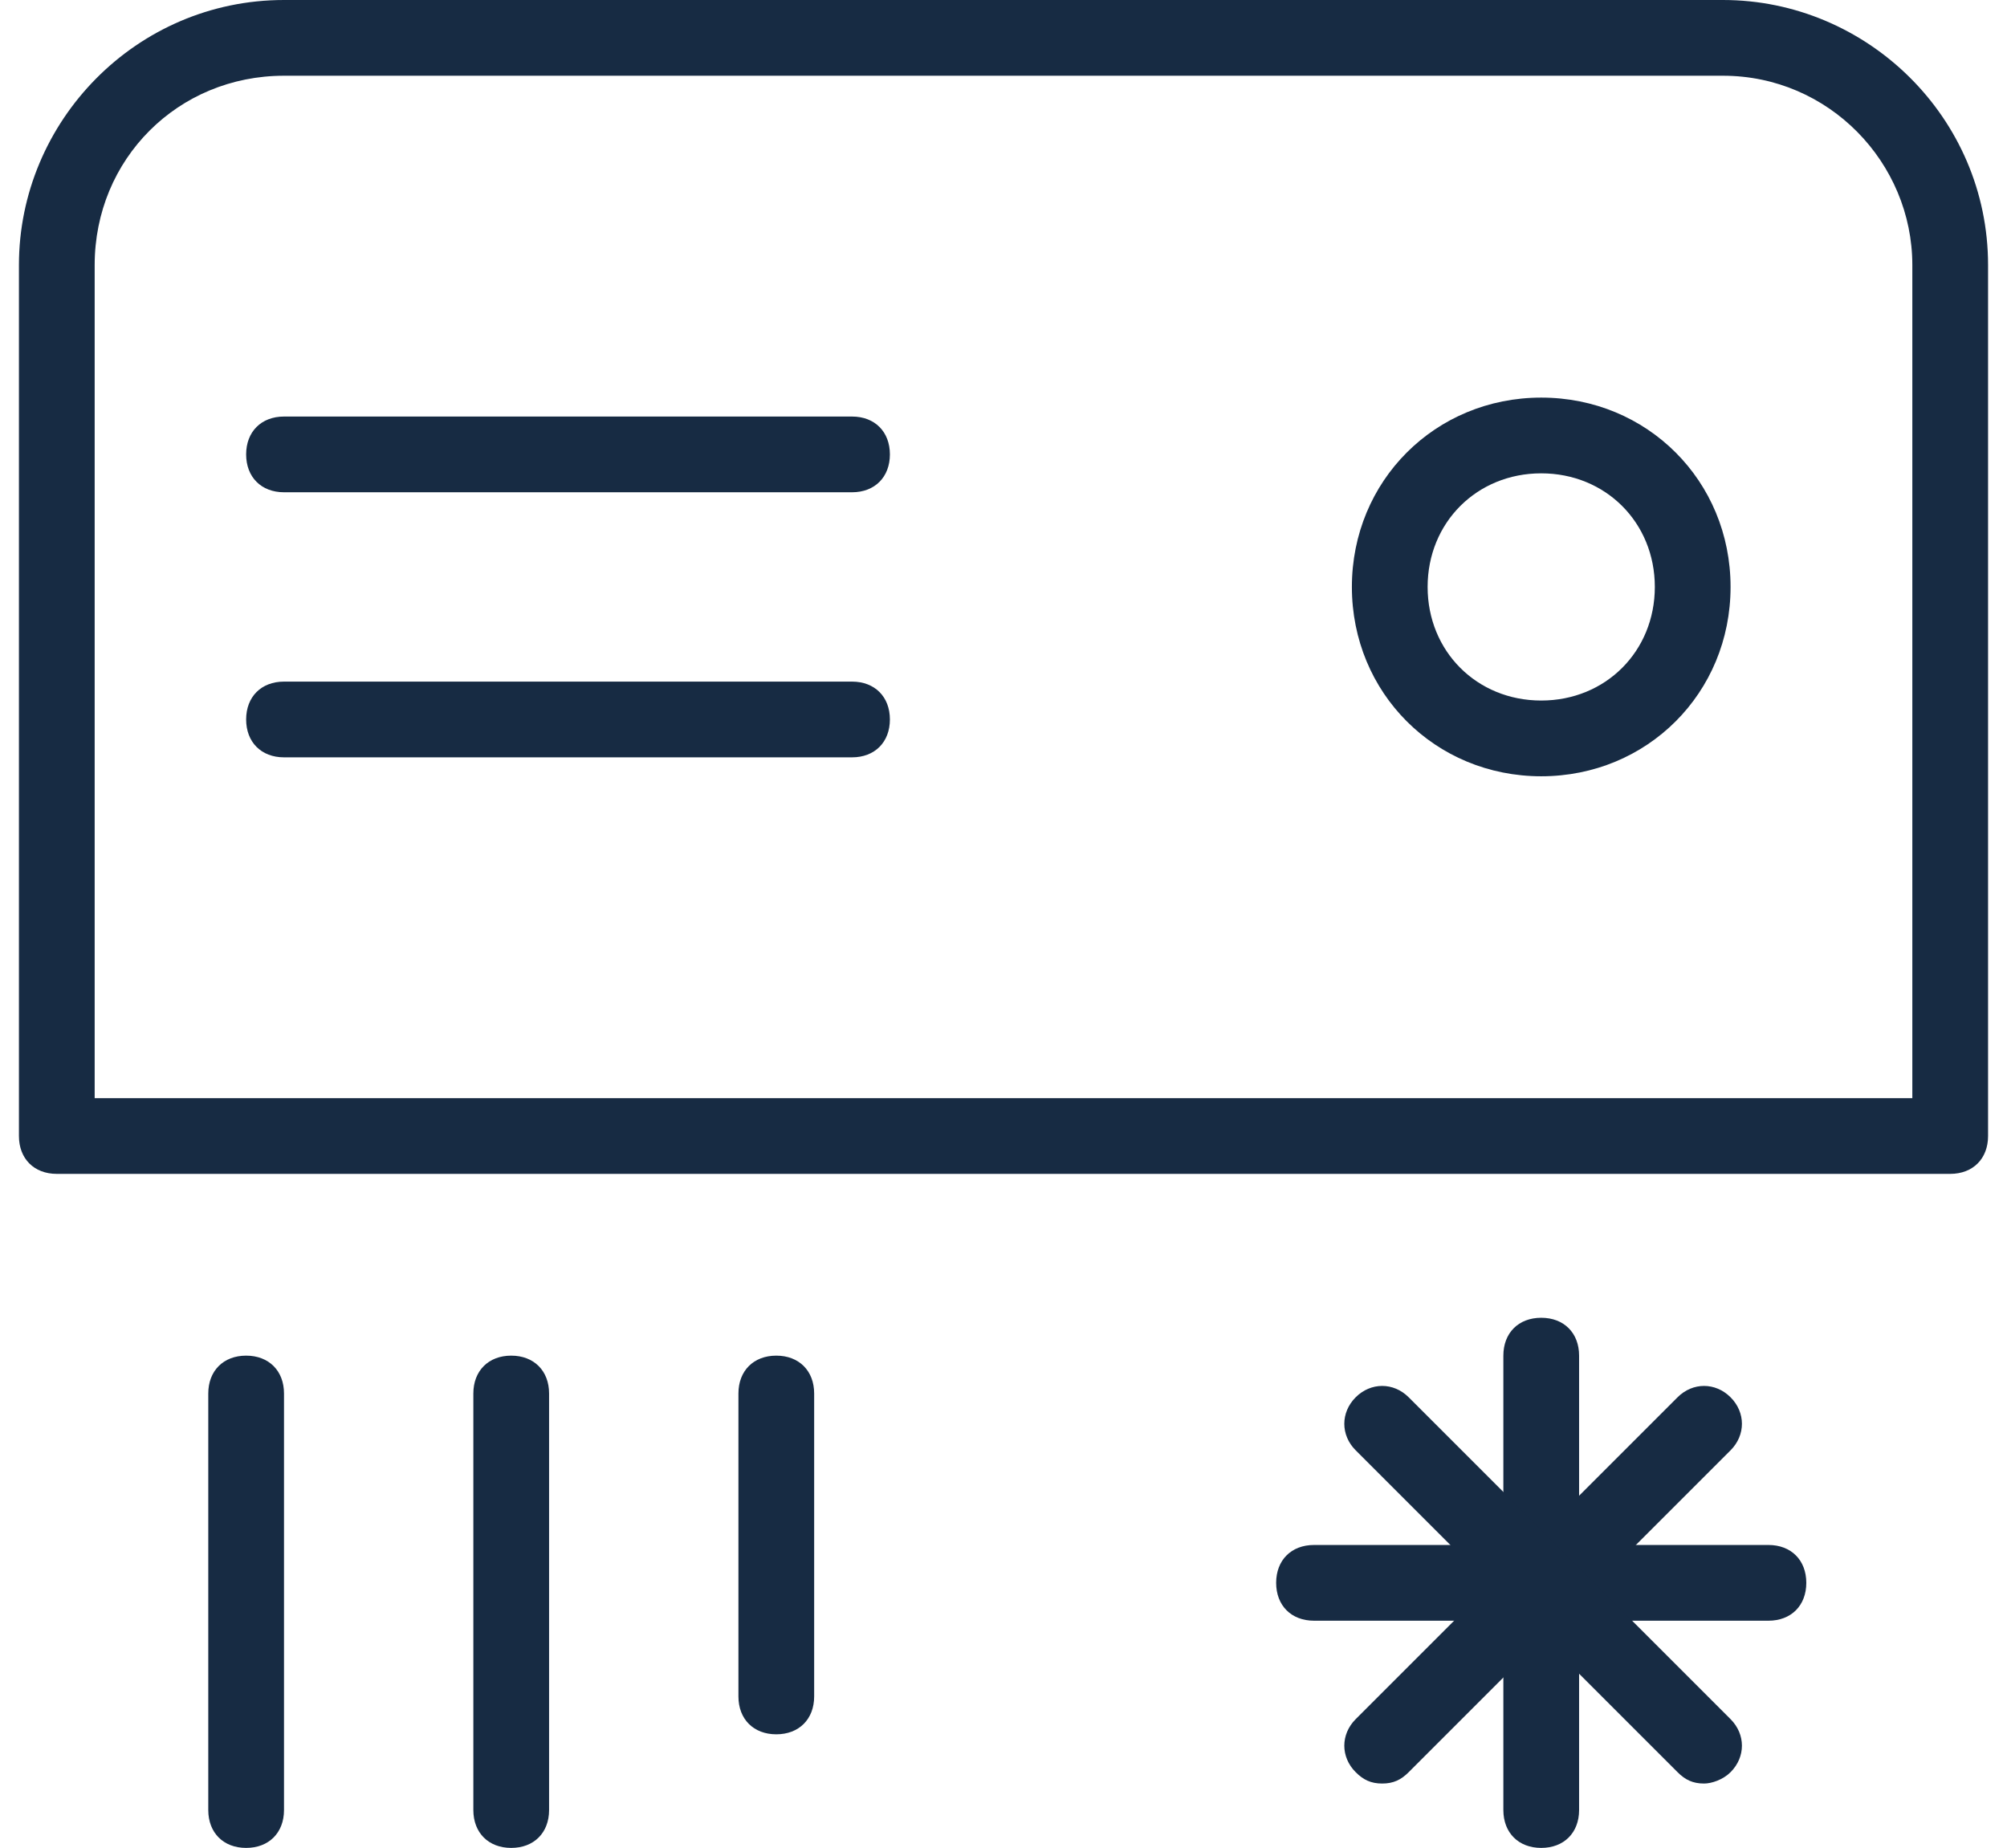 <svg id="Layer_1" xmlns="http://www.w3.org/2000/svg" viewBox="0 0 52 48.8" width="53"><style>.st0{fill:#172b43}</style><path class="st0" d="M51 31H1c-.6 0-1-.4-1-1V7c0-3.8 3.1-7 7-7h38c3.8 0 7 3.1 7 7v23c0 .6-.4 1-1 1zM2 29h48V7c0-2.7-2.2-5-5-5H7C4.2 2 2 4.2 2 7v22z"/><path class="st0" d="M40.2 20.5c-2.8 0-5-2.2-5-5s2.2-5 5-5 5 2.2 5 5-2.2 5-5 5zm0-8c-1.7 0-3 1.3-3 3s1.3 3 3 3 3-1.3 3-3-1.3-3-3-3zM22 13H7c-.6 0-1-.4-1-1s.4-1 1-1h15c.6 0 1 .4 1 1s-.4 1-1 1zm0 7H7c-.6 0-1-.4-1-1s.4-1 1-1h15c.6 0 1 .4 1 1s-.4 1-1 1zm18.2 28.8c-.6 0-1-.4-1-1v-12c0-.6.4-1 1-1s1 .4 1 1v12c0 .6-.4 1-1 1z"/><path class="st0" d="M46.2 42.8h-12c-.6 0-1-.4-1-1s.4-1 1-1h12c.6 0 1 .4 1 1s-.4 1-1 1z"/><path class="st0" d="M36 47.1c-.3 0-.5-.1-.7-.3-.4-.4-.4-1 0-1.4l8.5-8.5c.4-.4 1-.4 1.4 0s.4 1 0 1.4l-8.5 8.5c-.2.2-.4.3-.7.3z"/><path class="st0" d="M44.5 47.1c-.3 0-.5-.1-.7-.3l-8.5-8.5c-.4-.4-.4-1 0-1.4s1-.4 1.4 0l8.5 8.5c.4.4.4 1 0 1.4-.2.2-.5.3-.7.3zM20 45.8c-.6 0-1-.4-1-1v-8c0-.6.4-1 1-1s1 .4 1 1v8c0 .6-.4 1-1 1zm-14 3c-.6 0-1-.4-1-1v-11c0-.6.4-1 1-1s1 .4 1 1v11c0 .6-.4 1-1 1zm7 0c-.6 0-1-.4-1-1v-11c0-.6.4-1 1-1s1 .4 1 1v11c0 .6-.4 1-1 1z"/></svg>